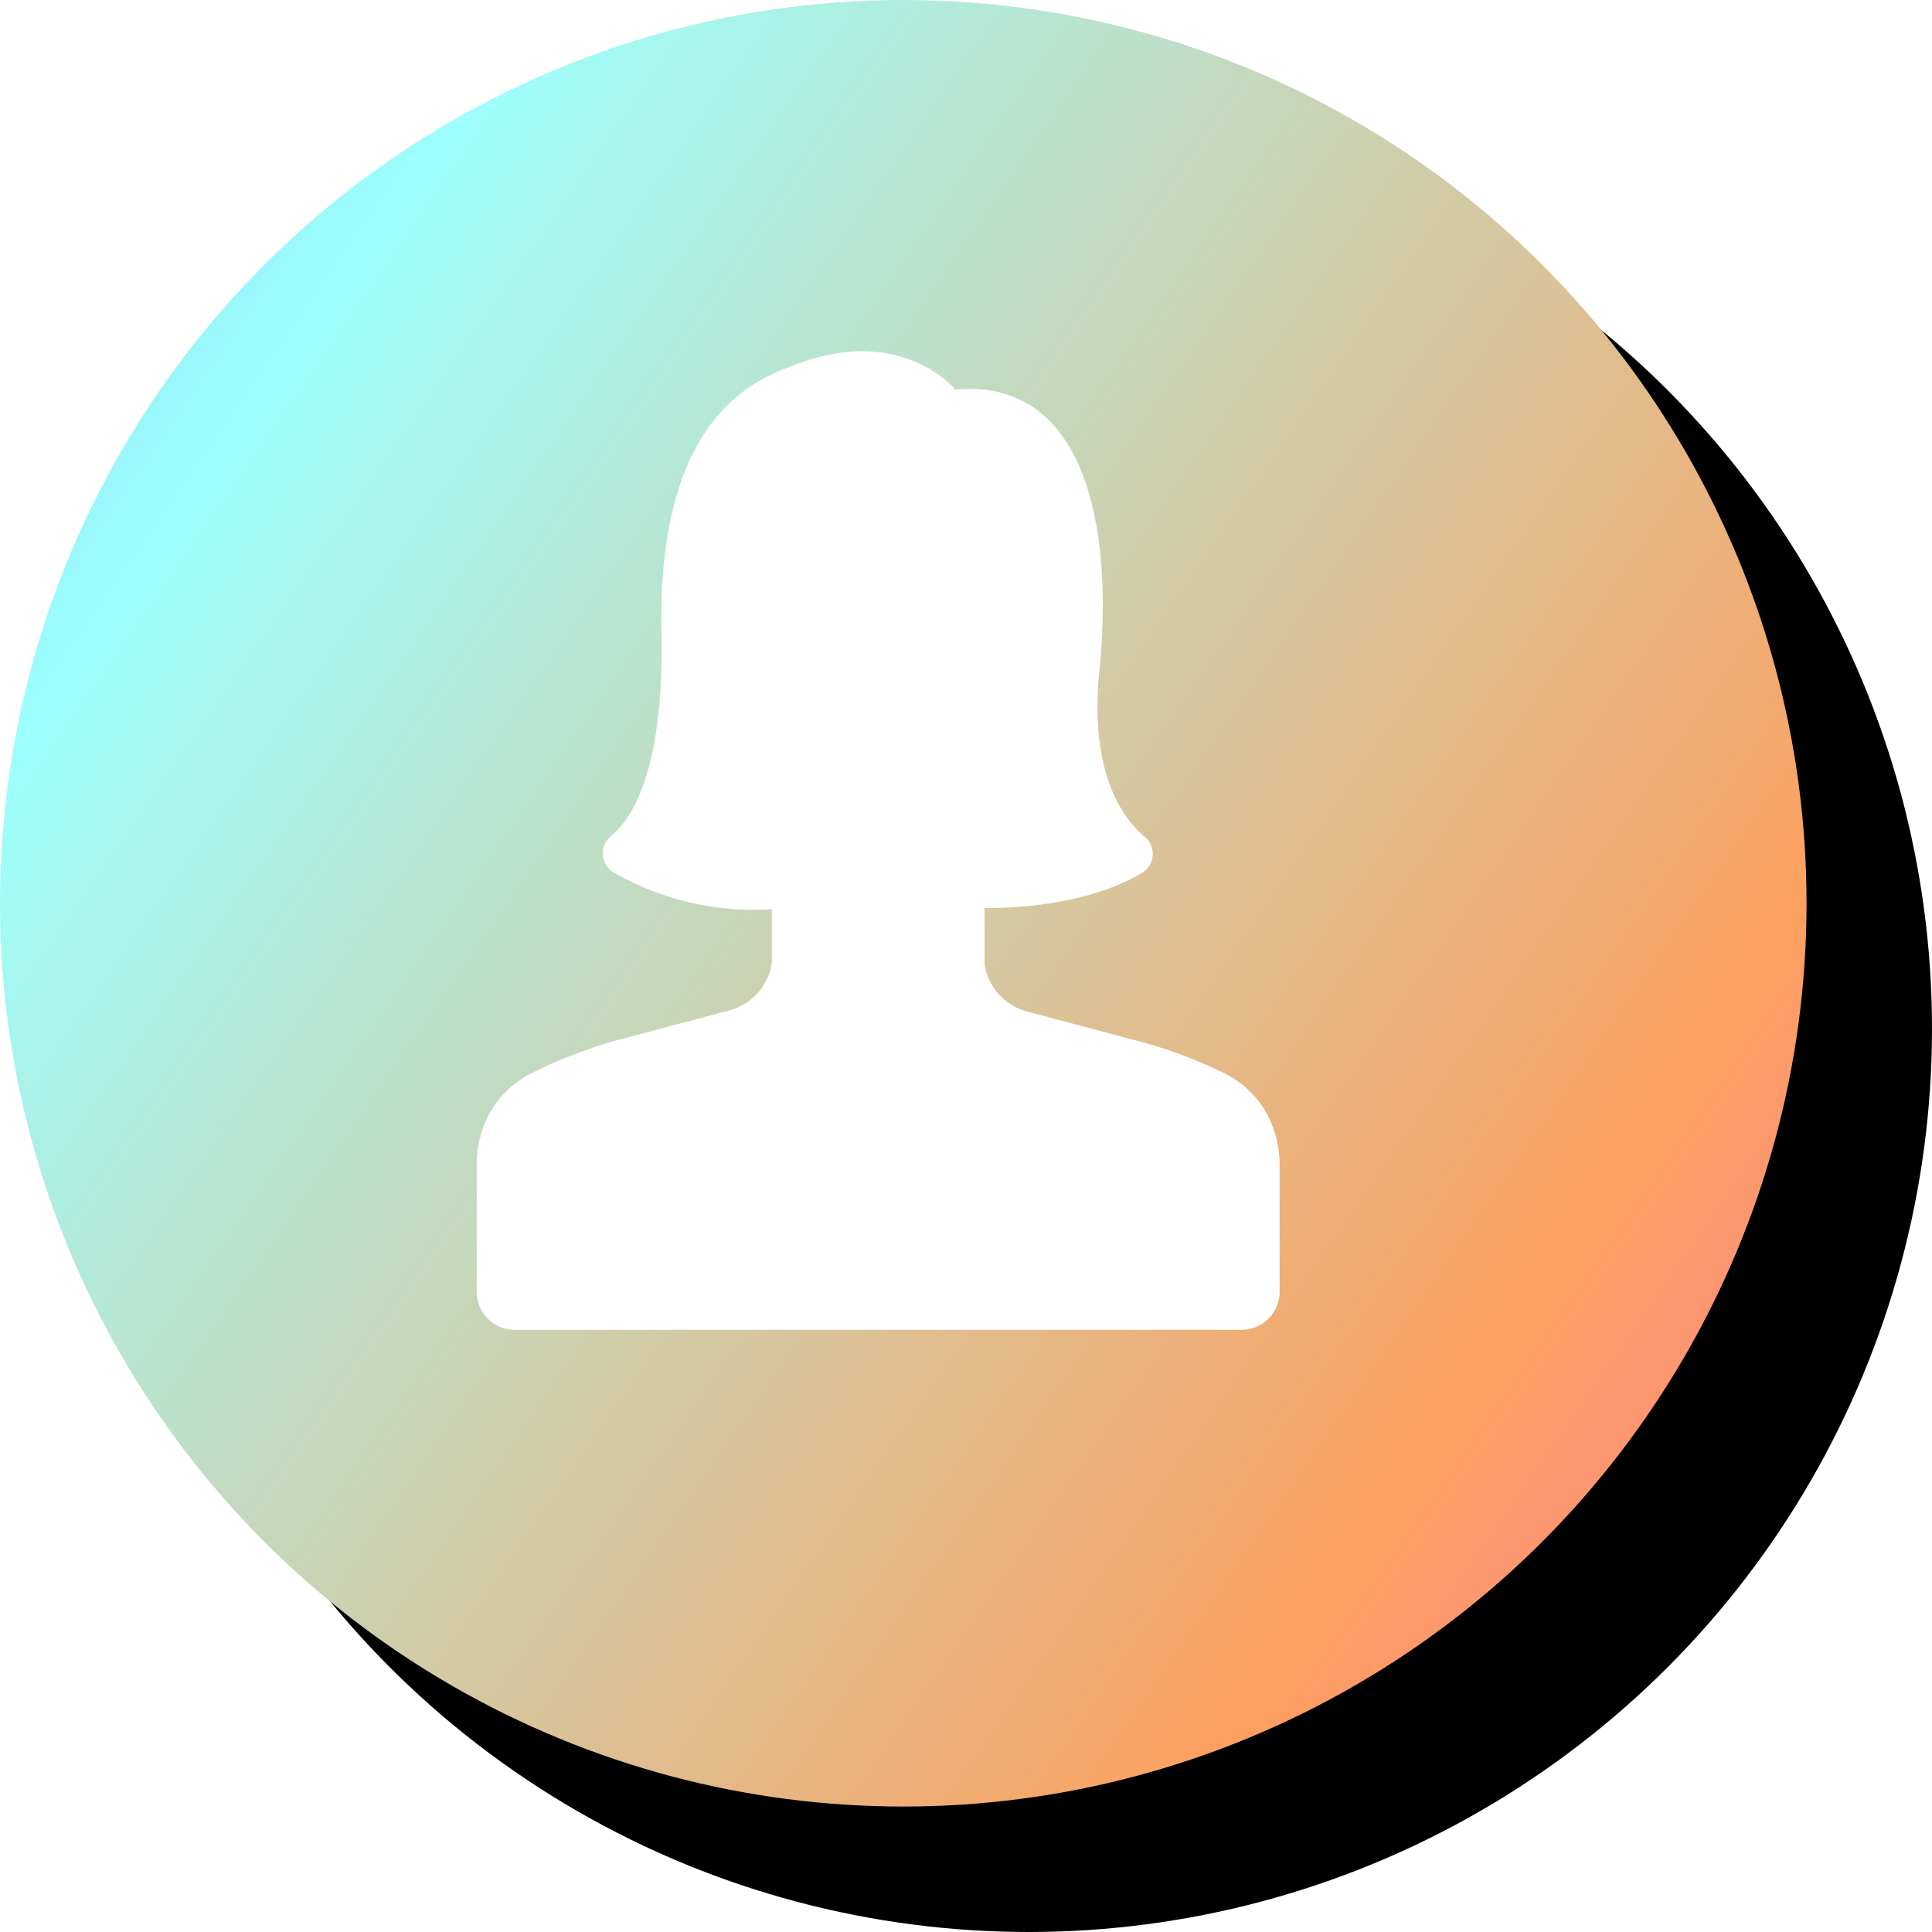 <svg xmlns="http://www.w3.org/2000/svg" xmlns:xlink="http://www.w3.org/1999/xlink" width="77" height="77" viewBox="0 0 77 77">
    <defs>
        <linearGradient id="c" x1="227.024%" x2="-48.839%" y1="177.197%" y2="-13.927%">
            <stop offset="0%" stop-color="#9D26FF"/>
            <stop offset="24.603%" stop-color="#DE2AF7"/>
            <stop offset="37.353%" stop-color="#FF5FC4"/>
            <stop offset="52.784%" stop-color="#FCA160"/>
            <stop offset="78.444%" stop-color="#9DFFFD"/>
            <stop offset="100%" stop-color="#6378E8"/>
        </linearGradient>
        <circle id="a" cx="36" cy="36" r="36"/>
        <filter id="b" width="113.9%" height="113.9%" x="-3.5%" y="-3.5%" filterUnits="objectBoundingBox">
            <feOffset dx="5" dy="5" in="SourceAlpha" result="shadowOffsetOuter1"/>
            <feColorMatrix in="shadowOffsetOuter1" values="0 0 0 0 0.048 0 0 0 0 0.062 0 0 0 0 0.216 0 0 0 0.213 0"/>
        </filter>
    </defs>
    <g fill="none" fill-rule="evenodd">
        <g>
            <use fill="#000" filter="url(#b)" xlink:href="#a"/>
            <use fill="url(#c)" xlink:href="#a"/>
        </g>
        <path fill="#FFF" d="M51 51.5v-5.023a4.29 4.29 0 0 0-.545-2.154 3.933 3.933 0 0 0-1.757-1.598 18.764 18.764 0 0 0-3.373-1.245l-4.392-1.165a2.326 2.326 0 0 1-1.695-1.88v-2.251h.106s3.715.115 6.227-1.43a.884.884 0 0 0 .07-1.386c-.957-.795-2.222-2.648-1.827-6.62.615-6.18-.764-11.68-5.735-11.22 0 0-2.161-2.649-6.448-.971-1.475.565-5.428 1.986-5.27 10.592.123 5.412-1.107 7.45-2.046 8.21a.885.885 0 0 0 .158 1.421 11.198 11.198 0 0 0 6.289 1.457v2.153a2.326 2.326 0 0 1-1.695 1.88l-4.392 1.166a18.73 18.73 0 0 0-3.373 1.28 3.933 3.933 0 0 0-1.757 1.598A4.29 4.29 0 0 0 19 46.468v5.014c0 .838.677 1.518 1.511 1.518h28.987A1.515 1.515 0 0 0 51 51.5z"/>
    </g>
</svg>
